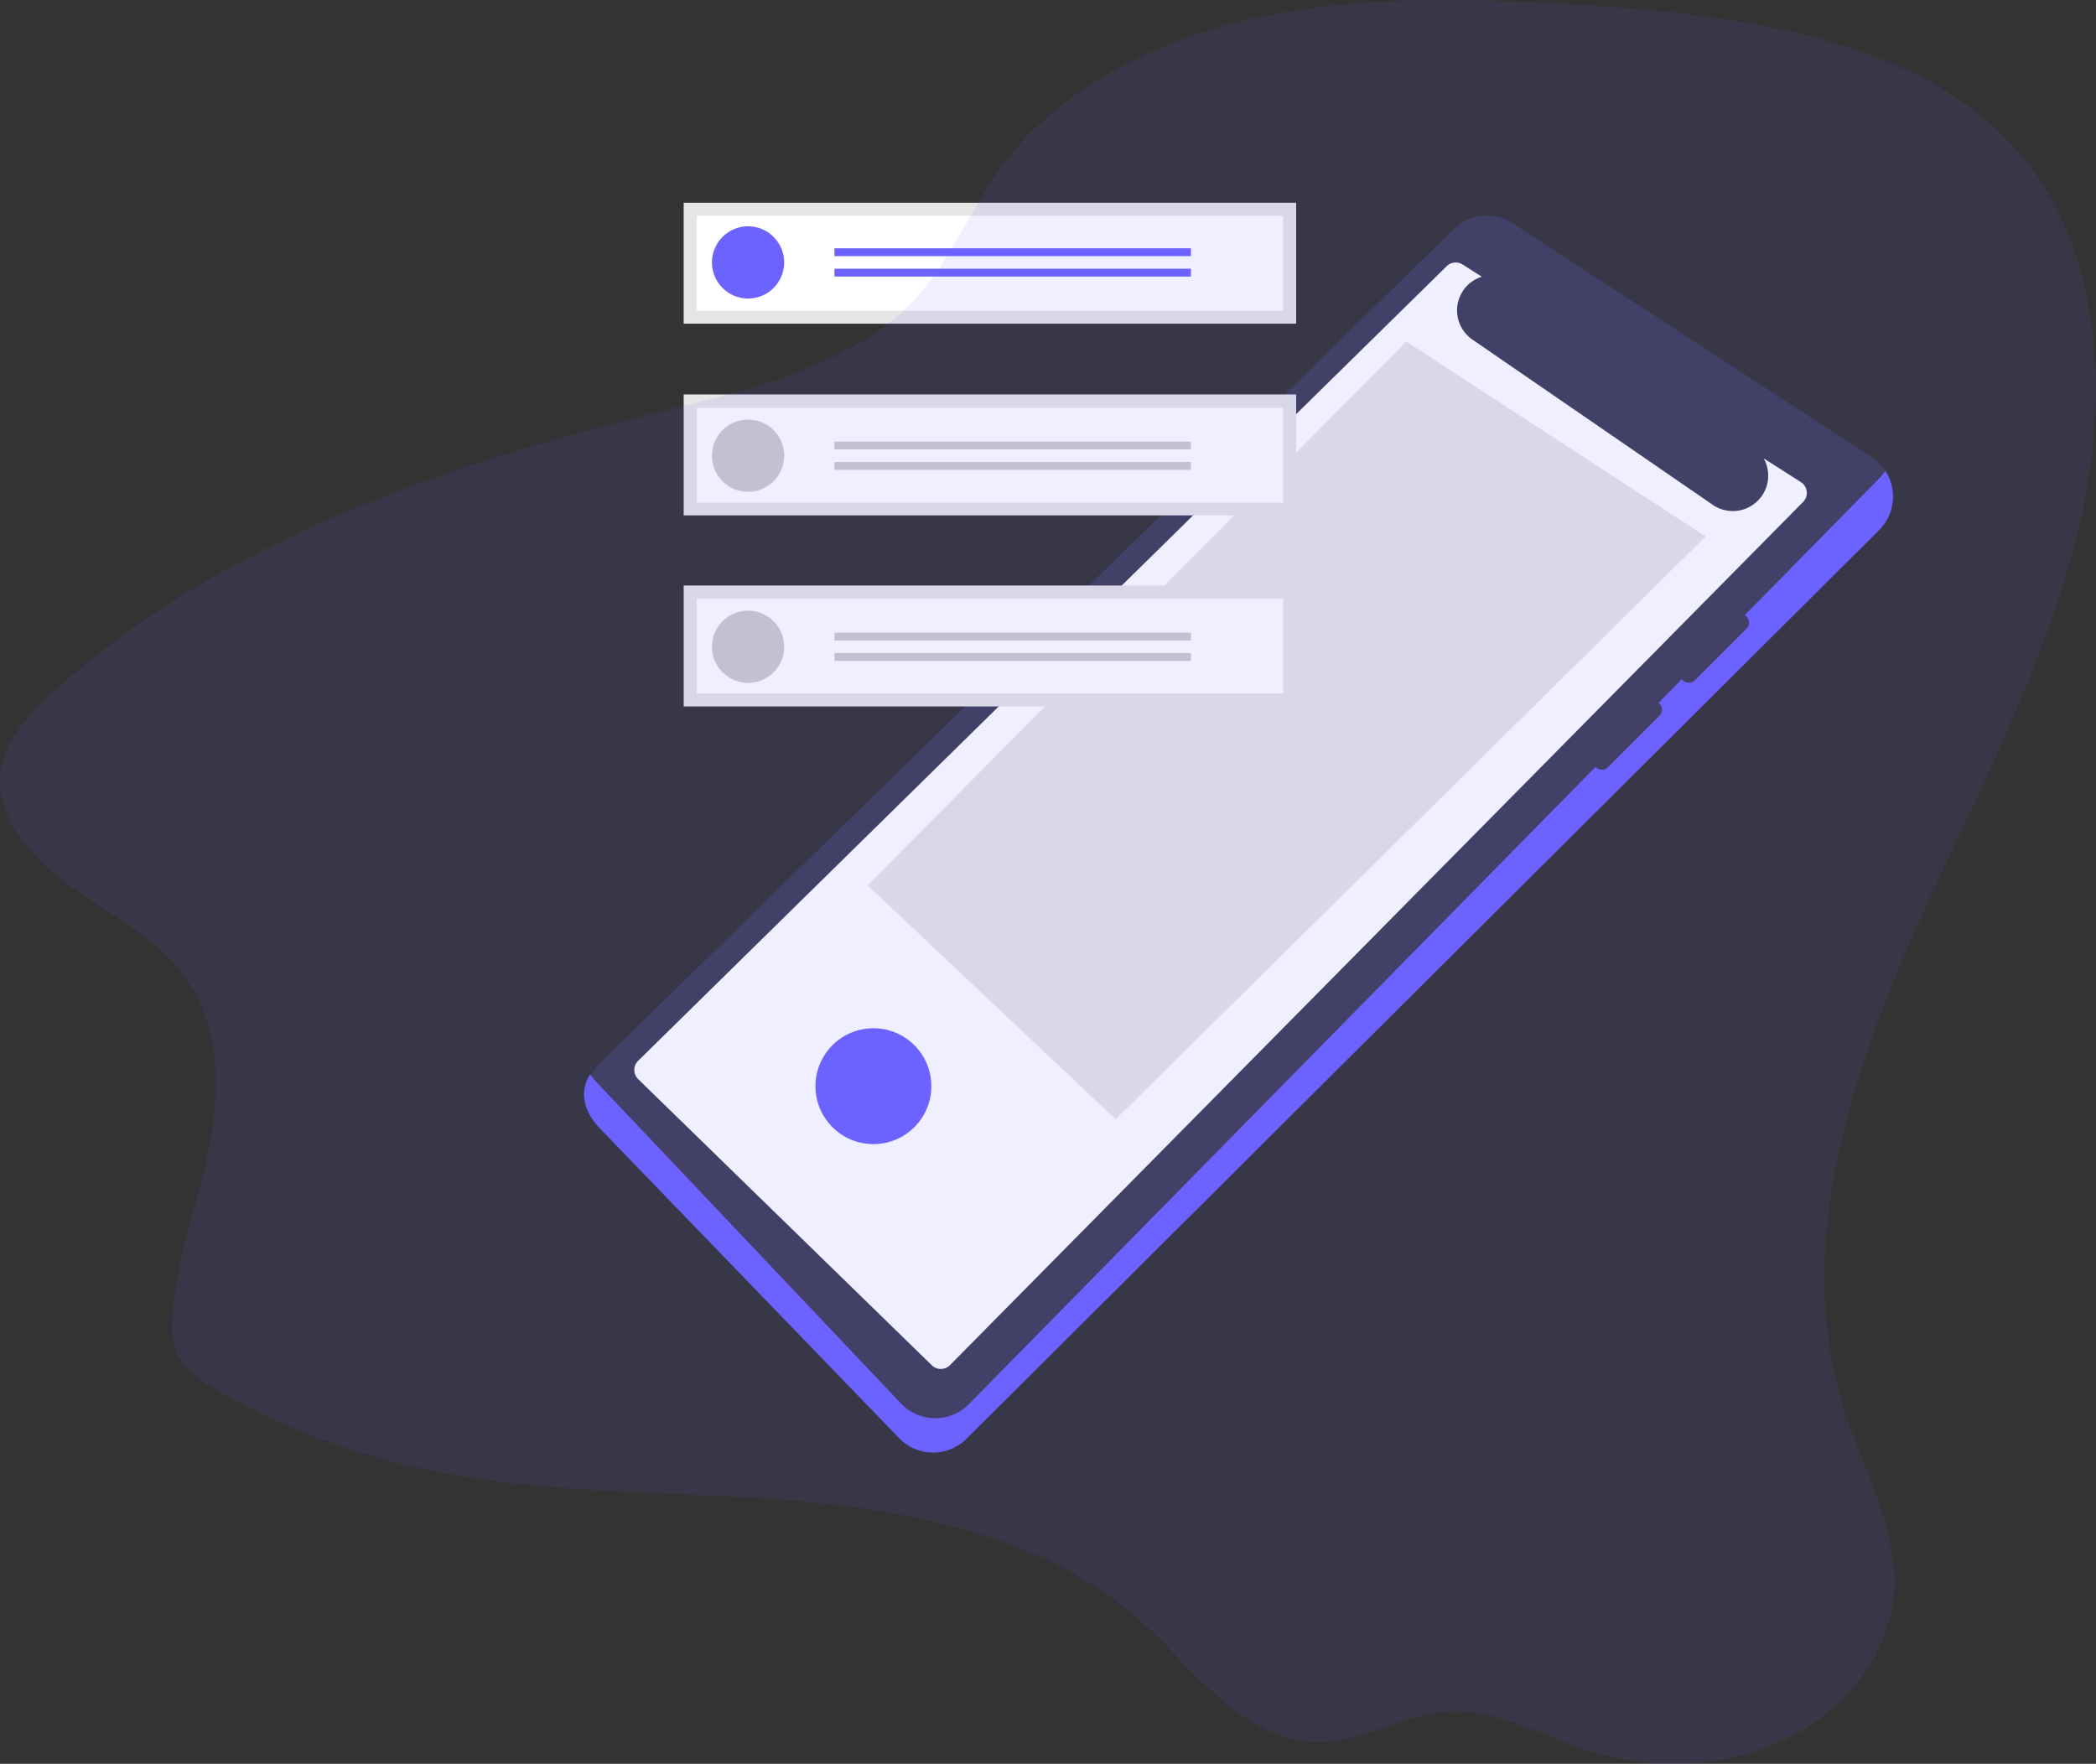 <svg xmlns="http://www.w3.org/2000/svg" width="568.587" height="478.471" viewBox="0 0 568.587 478.471">
  <rect x="0" y="0" width="568.587" height="478.471" fill="#333333" stroke="none"/>
  <g id="Group_10" data-name="Group 10" transform="translate(-92.43 -233)">
    <g id="Group_9" data-name="Group 9" transform="translate(-463 186)">
      <g id="Group_7" data-name="Group 7" transform="translate(466.891 102)">
        <path id="Path_38" data-name="Path 38" d="M423.647,387.5a12.835,12.835,0,0,0-.262,18.061l81.137,83.976a12.807,12.807,0,0,0,18.246.176L770.354,243.2a12.808,12.808,0,0,0-2.047-19.806l-97.356-63.411a12.732,12.732,0,0,0-15.937,1.569Z" transform="translate(-172.07 -154.407)" fill="#3f3d56"/>
        <path id="Path_39" data-name="Path 39" d="M771.508,276.849a12.892,12.892,0,0,1-1.7,2.091l-247,251.17a12.807,12.807,0,0,1-18.246-.176l-82.883-87.469a12.757,12.757,0,0,1-1.515-1.91c-3.178,4.89-1.535,10.356,2.679,14.717l81.137,83.976a12.807,12.807,0,0,0,18.246.176L769.811,292.911a12.811,12.811,0,0,0,1.7-16.062Z" transform="translate(-171.527 -204.119)" fill="#6c63ff"/>
        <path id="Path_40" data-name="Path 40" d="M758.375,239.315,748.3,232.891a9.6,9.6,0,0,1-13.816,12.6l-65.2-44.824a9.594,9.594,0,0,1,2.536-17.057l-5.191-3.31a3.493,3.493,0,0,0-4.362.49L442.937,396.338a3.493,3.493,0,0,0,.088,5l79.655,77.616a3.493,3.493,0,0,0,4.862-.068l231.42-234.149a3.493,3.493,0,0,0-.588-5.419Z" transform="translate(-181.317 -163.547)" fill="#fff"/>
        <path id="Path_41" data-name="Path 41" d="M379.147,212.227l67.284,63.439L606.47,117.549,525.249,64.683Z" transform="translate(-55.232 -27.029)" fill="#e6e6e6"/>
        <path id="Path_42" data-name="Path 42" d="M930.005,361.558a2.385,2.385,0,0,0,3.293,0l14-14a2.332,2.332,0,0,0,0-3.293,2.385,2.385,0,0,0-3.293,0l-14,14A2.332,2.332,0,0,0,930.005,361.558Z" transform="translate(-384.987 -232.017)" fill="#3f3d56"/>
        <path id="Path_43" data-name="Path 43" d="M889.505,402.042a2.332,2.332,0,0,0,3.293,0l14-14a2.329,2.329,0,0,0-3.293-3.293l-14,14A2.332,2.332,0,0,0,889.505,402.042Z" transform="translate(-368.063 -248.924)" fill="#3f3d56"/>
        <circle id="Ellipse_27" data-name="Ellipse 27" cx="15.717" cy="15.717" r="15.717" transform="translate(309.751 223.934)" fill="#6c63ff"/>
        <rect id="Rectangle_1" data-name="Rectangle 1" width="166.145" height="32.803" transform="translate(274.004 103.835)" fill="#e6e6e6"/>
        <rect id="Rectangle_2" data-name="Rectangle 2" width="166.145" height="32.803" transform="translate(274.004 52.003)" fill="#e6e6e6"/>
        <rect id="Rectangle_3" data-name="Rectangle 3" width="166.145" height="32.803" transform="translate(274.004)" fill="#e6e6e6"/>
        <path id="Path_45" data-name="Path 45" d="M471.018,183.713H630.079V157.994H471.018Z" transform="translate(-193.473 -154.452)" fill="#fff"/>
        <path id="Path_46" data-name="Path 46" d="M471.018,273.242H630.079V247.523H471.018Z" transform="translate(-193.473 -191.864)" fill="#fff"/>
        <path id="Path_47" data-name="Path 47" d="M471.018,362.085H630.079V336.366H471.018Z" transform="translate(-193.473 -228.989)" fill="#fff"/>
        <circle id="Ellipse_28" data-name="Ellipse 28" cx="9.798" cy="9.798" r="9.798" transform="translate(281.671 6.39)" fill="#6c63ff"/>
        <rect id="Rectangle_4" data-name="Rectangle 4" width="96.705" height="2.13" transform="translate(314.9 12.354)" fill="#6c63ff"/>
        <rect id="Rectangle_5" data-name="Rectangle 5" width="96.705" height="2.13" transform="translate(314.9 17.892)" fill="#6c63ff"/>
        <circle id="Ellipse_29" data-name="Ellipse 29" cx="9.798" cy="9.798" r="9.798" transform="translate(281.671 58.819)" fill="#ccc"/>
        <rect id="Rectangle_6" data-name="Rectangle 6" width="96.705" height="2.13" transform="translate(314.9 64.783)" fill="#ccc"/>
        <rect id="Rectangle_7" data-name="Rectangle 7" width="96.705" height="2.13" transform="translate(314.9 70.321)" fill="#ccc"/>
        <circle id="Ellipse_30" data-name="Ellipse 30" cx="9.798" cy="9.798" r="9.798" transform="translate(281.671 110.651)" fill="#ccc"/>
        <rect id="Rectangle_8" data-name="Rectangle 8" width="96.705" height="2.13" transform="translate(314.9 116.616)" fill="#ccc"/>
        <rect id="Rectangle_9" data-name="Rectangle 9" width="96.705" height="2.13" transform="translate(314.9 122.153)" fill="#ccc"/>
      </g>
      <g id="Group_8" data-name="Group 8" transform="translate(342.436 -20.002)">
        <path id="Path_48" data-name="Path 48" d="M515.974,29.852c-26.672-1.291-53.8-1.075-79.561,5.288S386.162,54.6,371.5,74.679c-8.392,11.5-13.4,24.961-23.175,35.536-16.955,18.337-44.667,24.636-70.242,30.959-60.059,14.783-120.453,36.144-164.018,76.161-6.254,5.737-12.35,12.281-13.765,20.213-2.172,12.2,7.392,23.607,18,31.414s23.164,14,31.016,24.125c10.013,12.912,10.576,29.975,7.733,45.486s-8.694,30.6-10.234,46.282c-.381,3.866-.472,7.9,1.205,11.474,2.223,4.742,7.164,7.96,12.008,10.667A195.59,195.59,0,0,0,215,427.731c33.188,7.113,67.8,5.777,101.775,8.7s69.366,11.1,93.247,33.012c14.647,13.435,27.86,33.034,48.744,32.369,11.7-.37,22.038-7.522,33.711-8.318,13.14-.9,25.017,6.254,37.407,10.331,17.6,5.8,37.975,5.237,54.475-2.758s28.48-23.653,29.447-40.483c.944-16.489-7.994-31.914-13.157-47.76-16.932-51.917,6.885-106.779,30.567-156.518S679.338,152.113,663.583,99.9C645.291,39.33,574.441,32.684,515.974,29.852Z" transform="translate(113 37.78)" fill="#6c63ff" opacity="0.1"/>
      </g>
    </g>
  </g>
</svg>
